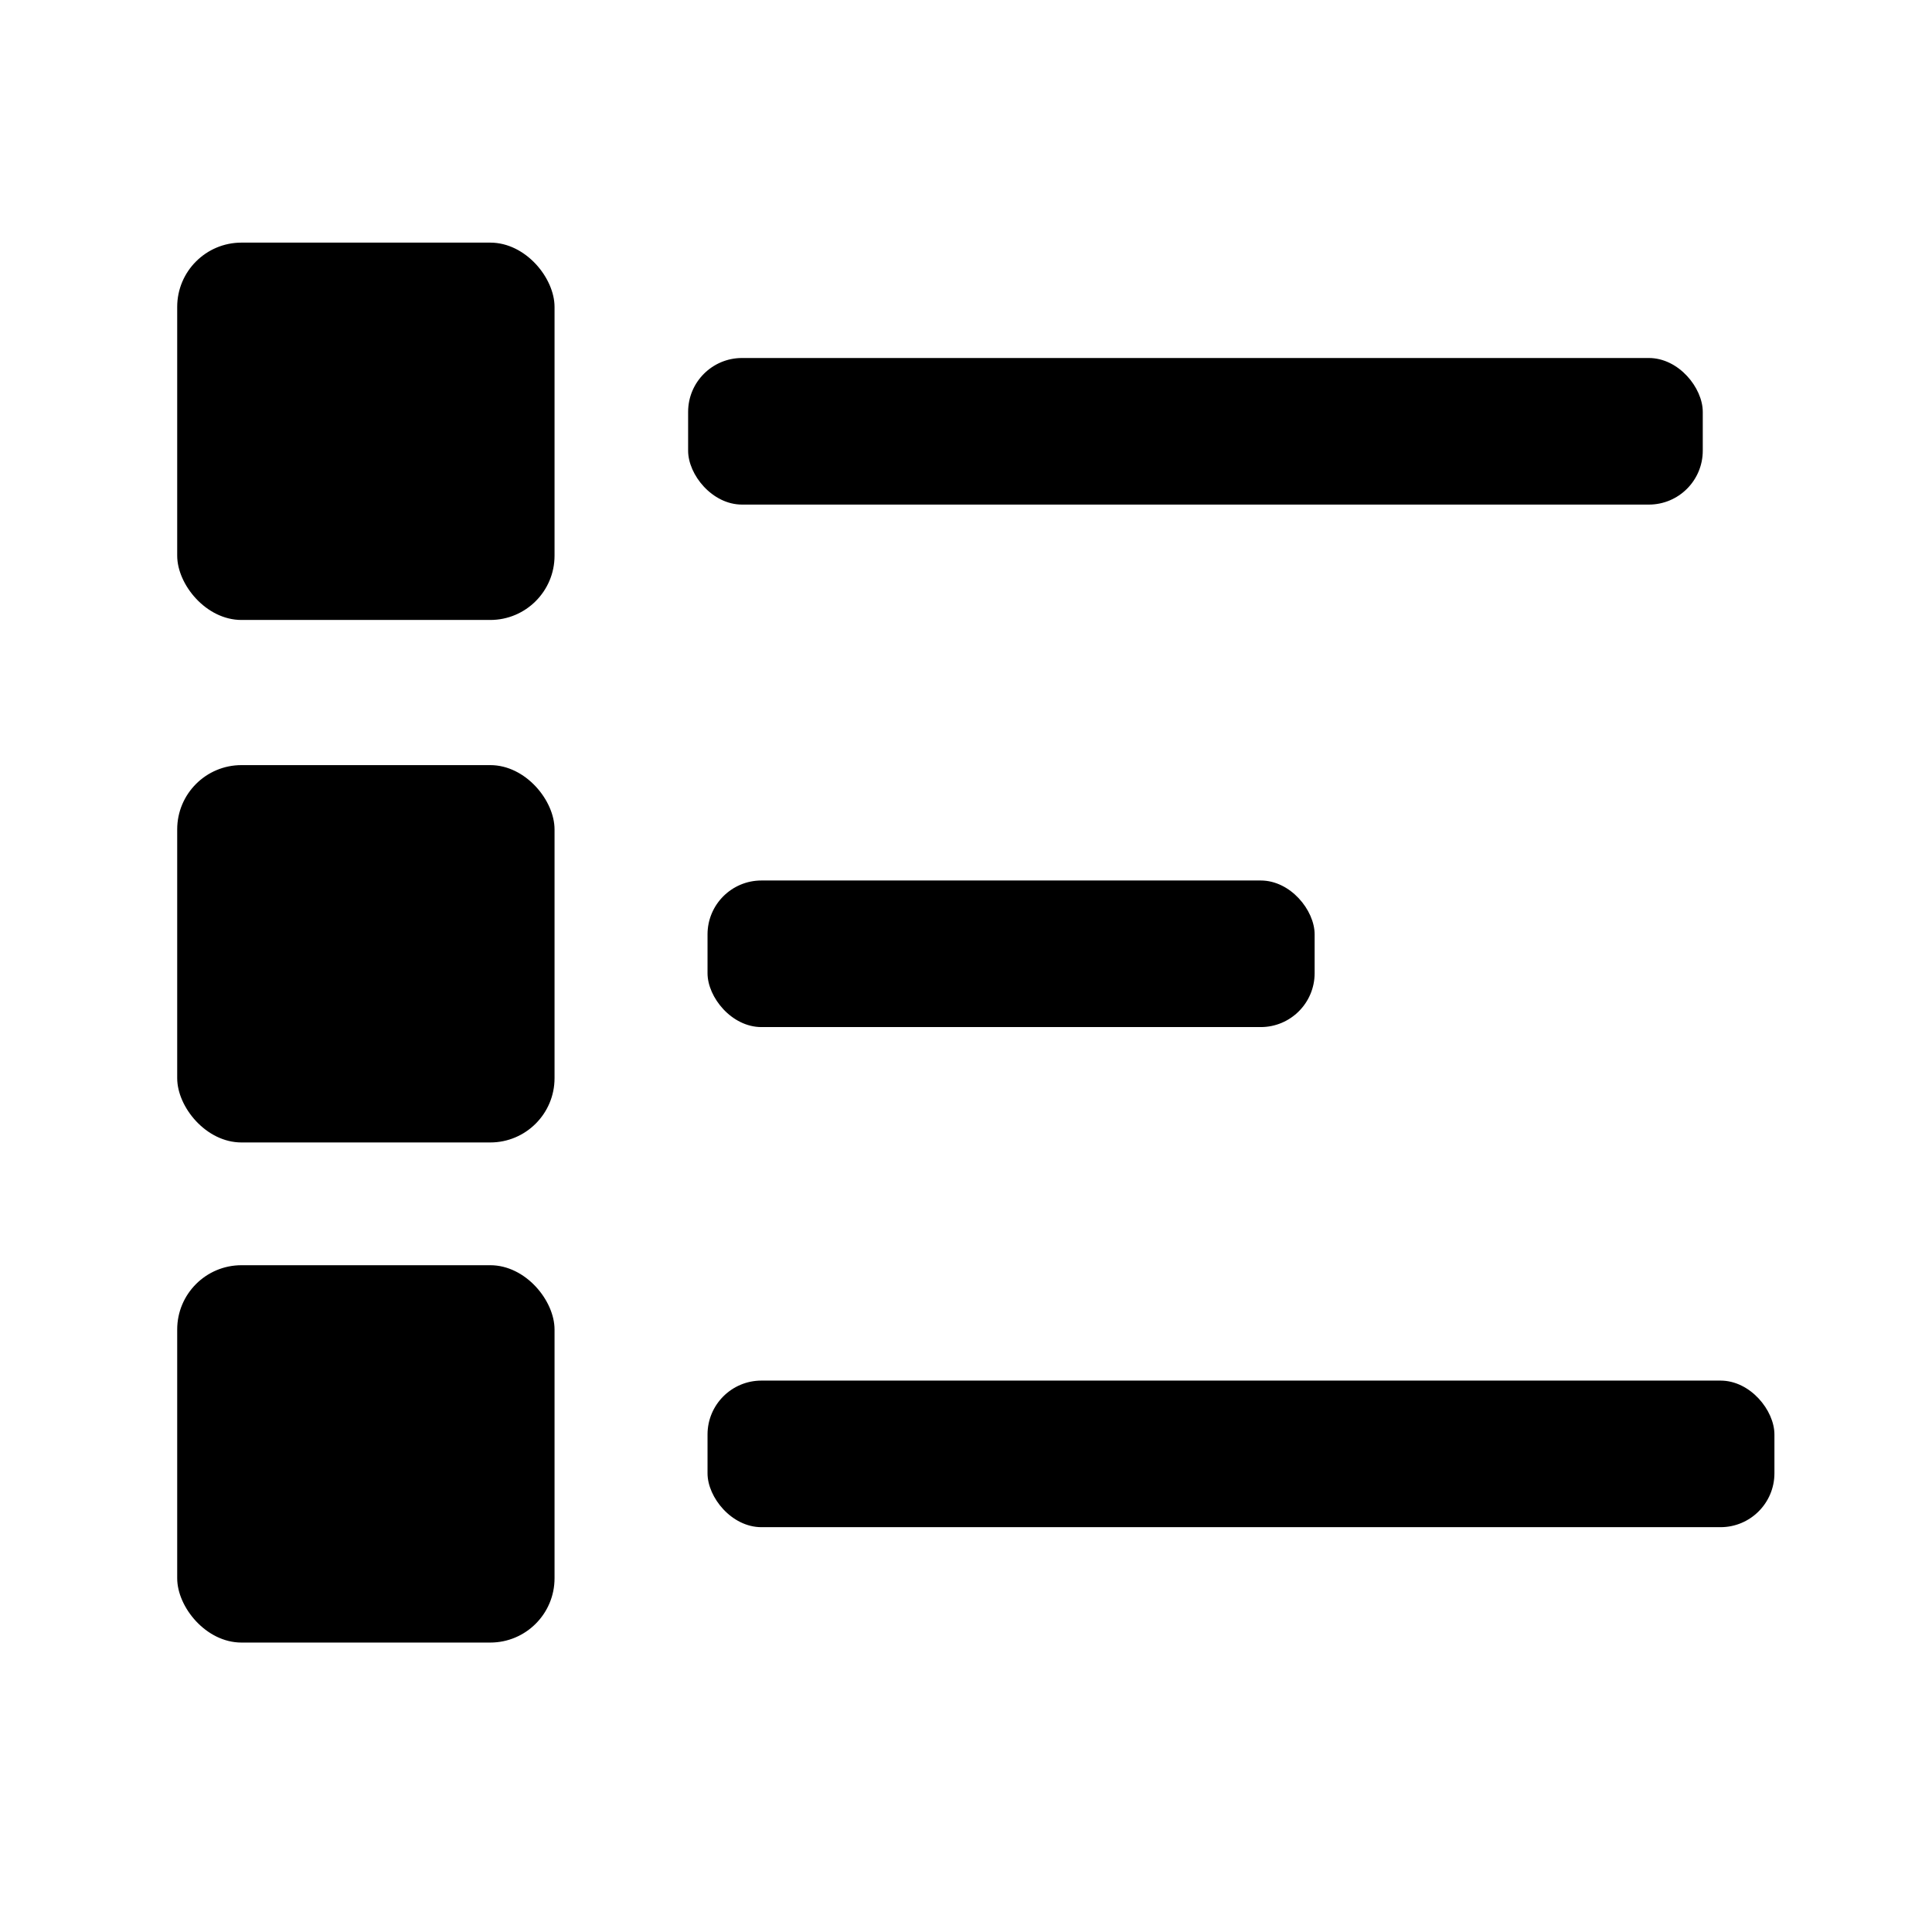 <svg xmlns="http://www.w3.org/2000/svg" xmlns:svg="http://www.w3.org/2000/svg" id="svg3447" width="100%" height="100%" hola_ext_inject="disabled" version="1.1" viewBox="0 -256 1792 1792"><rect style="color:#000;clip-rule:nonzero;display:inline;overflow:visible;visibility:visible;opacity:1;isolation:auto;mix-blend-mode:normal;color-interpolation:sRGB;color-interpolation-filters:linearRGB;solid-color:#000;solid-opacity:1;vector-effect:none;fill:#000;fill-opacity:1;fill-rule:evenodd;stroke-width:1.176;color-rendering:auto;image-rendering:auto;shape-rendering:auto;text-rendering:auto;enable-background:accumulate" id="rect812" width="350" height="350" x="164.358" y="-30.96" rx="59.635"/><rect style="color:#000;clip-rule:nonzero;display:inline;overflow:visible;visibility:visible;opacity:1;isolation:auto;mix-blend-mode:normal;color-interpolation:sRGB;color-interpolation-filters:linearRGB;solid-color:#000;solid-opacity:1;vector-effect:none;fill:#000;fill-opacity:1;fill-rule:evenodd;stroke-width:.975;color-rendering:auto;image-rendering:auto;shape-rendering:auto;text-rendering:auto;enable-background:accumulate" id="rect814" width="941.124" height="135.96" x="638.257" y="76.06" rx="50"/><rect id="rect816" width="350" height="350" x="164.358" y="453.671" rx="59.635" style="color:#000;clip-rule:nonzero;display:inline;overflow:visible;visibility:visible;opacity:1;isolation:auto;mix-blend-mode:normal;color-interpolation:sRGB;color-interpolation-filters:linearRGB;solid-color:#000;solid-opacity:1;vector-effect:none;fill:#000;fill-opacity:1;fill-rule:evenodd;stroke-width:1.176;color-rendering:auto;image-rendering:auto;shape-rendering:auto;text-rendering:auto;enable-background:accumulate"/><rect id="rect818" width="563.111" height="135.96" x="656.258" y="560.691" rx="50" style="color:#000;clip-rule:nonzero;display:inline;overflow:visible;visibility:visible;opacity:1;isolation:auto;mix-blend-mode:normal;color-interpolation:sRGB;color-interpolation-filters:linearRGB;solid-color:#000;solid-opacity:1;vector-effect:none;fill:#000;fill-opacity:1;fill-rule:evenodd;stroke-width:.754;color-rendering:auto;image-rendering:auto;shape-rendering:auto;text-rendering:auto;enable-background:accumulate"/><rect style="color:#000;clip-rule:nonzero;display:inline;overflow:visible;visibility:visible;opacity:1;isolation:auto;mix-blend-mode:normal;color-interpolation:sRGB;color-interpolation-filters:linearRGB;solid-color:#000;solid-opacity:1;vector-effect:none;fill:#000;fill-opacity:1;fill-rule:evenodd;stroke-width:1.176;color-rendering:auto;image-rendering:auto;shape-rendering:auto;text-rendering:auto;enable-background:accumulate" id="rect820" width="350" height="350" x="164.358" y="917.533" rx="59.635"/><rect style="color:#000;clip-rule:nonzero;display:inline;overflow:visible;visibility:visible;opacity:1;isolation:auto;mix-blend-mode:normal;color-interpolation:sRGB;color-interpolation-filters:linearRGB;solid-color:#000;solid-opacity:1;vector-effect:none;fill:#000;fill-opacity:1;fill-rule:evenodd;color-rendering:auto;image-rendering:auto;shape-rendering:auto;text-rendering:auto;enable-background:accumulate" id="rect822" width="989.587" height="135.96" x="656.258" y="1024.553" rx="50"/></svg>